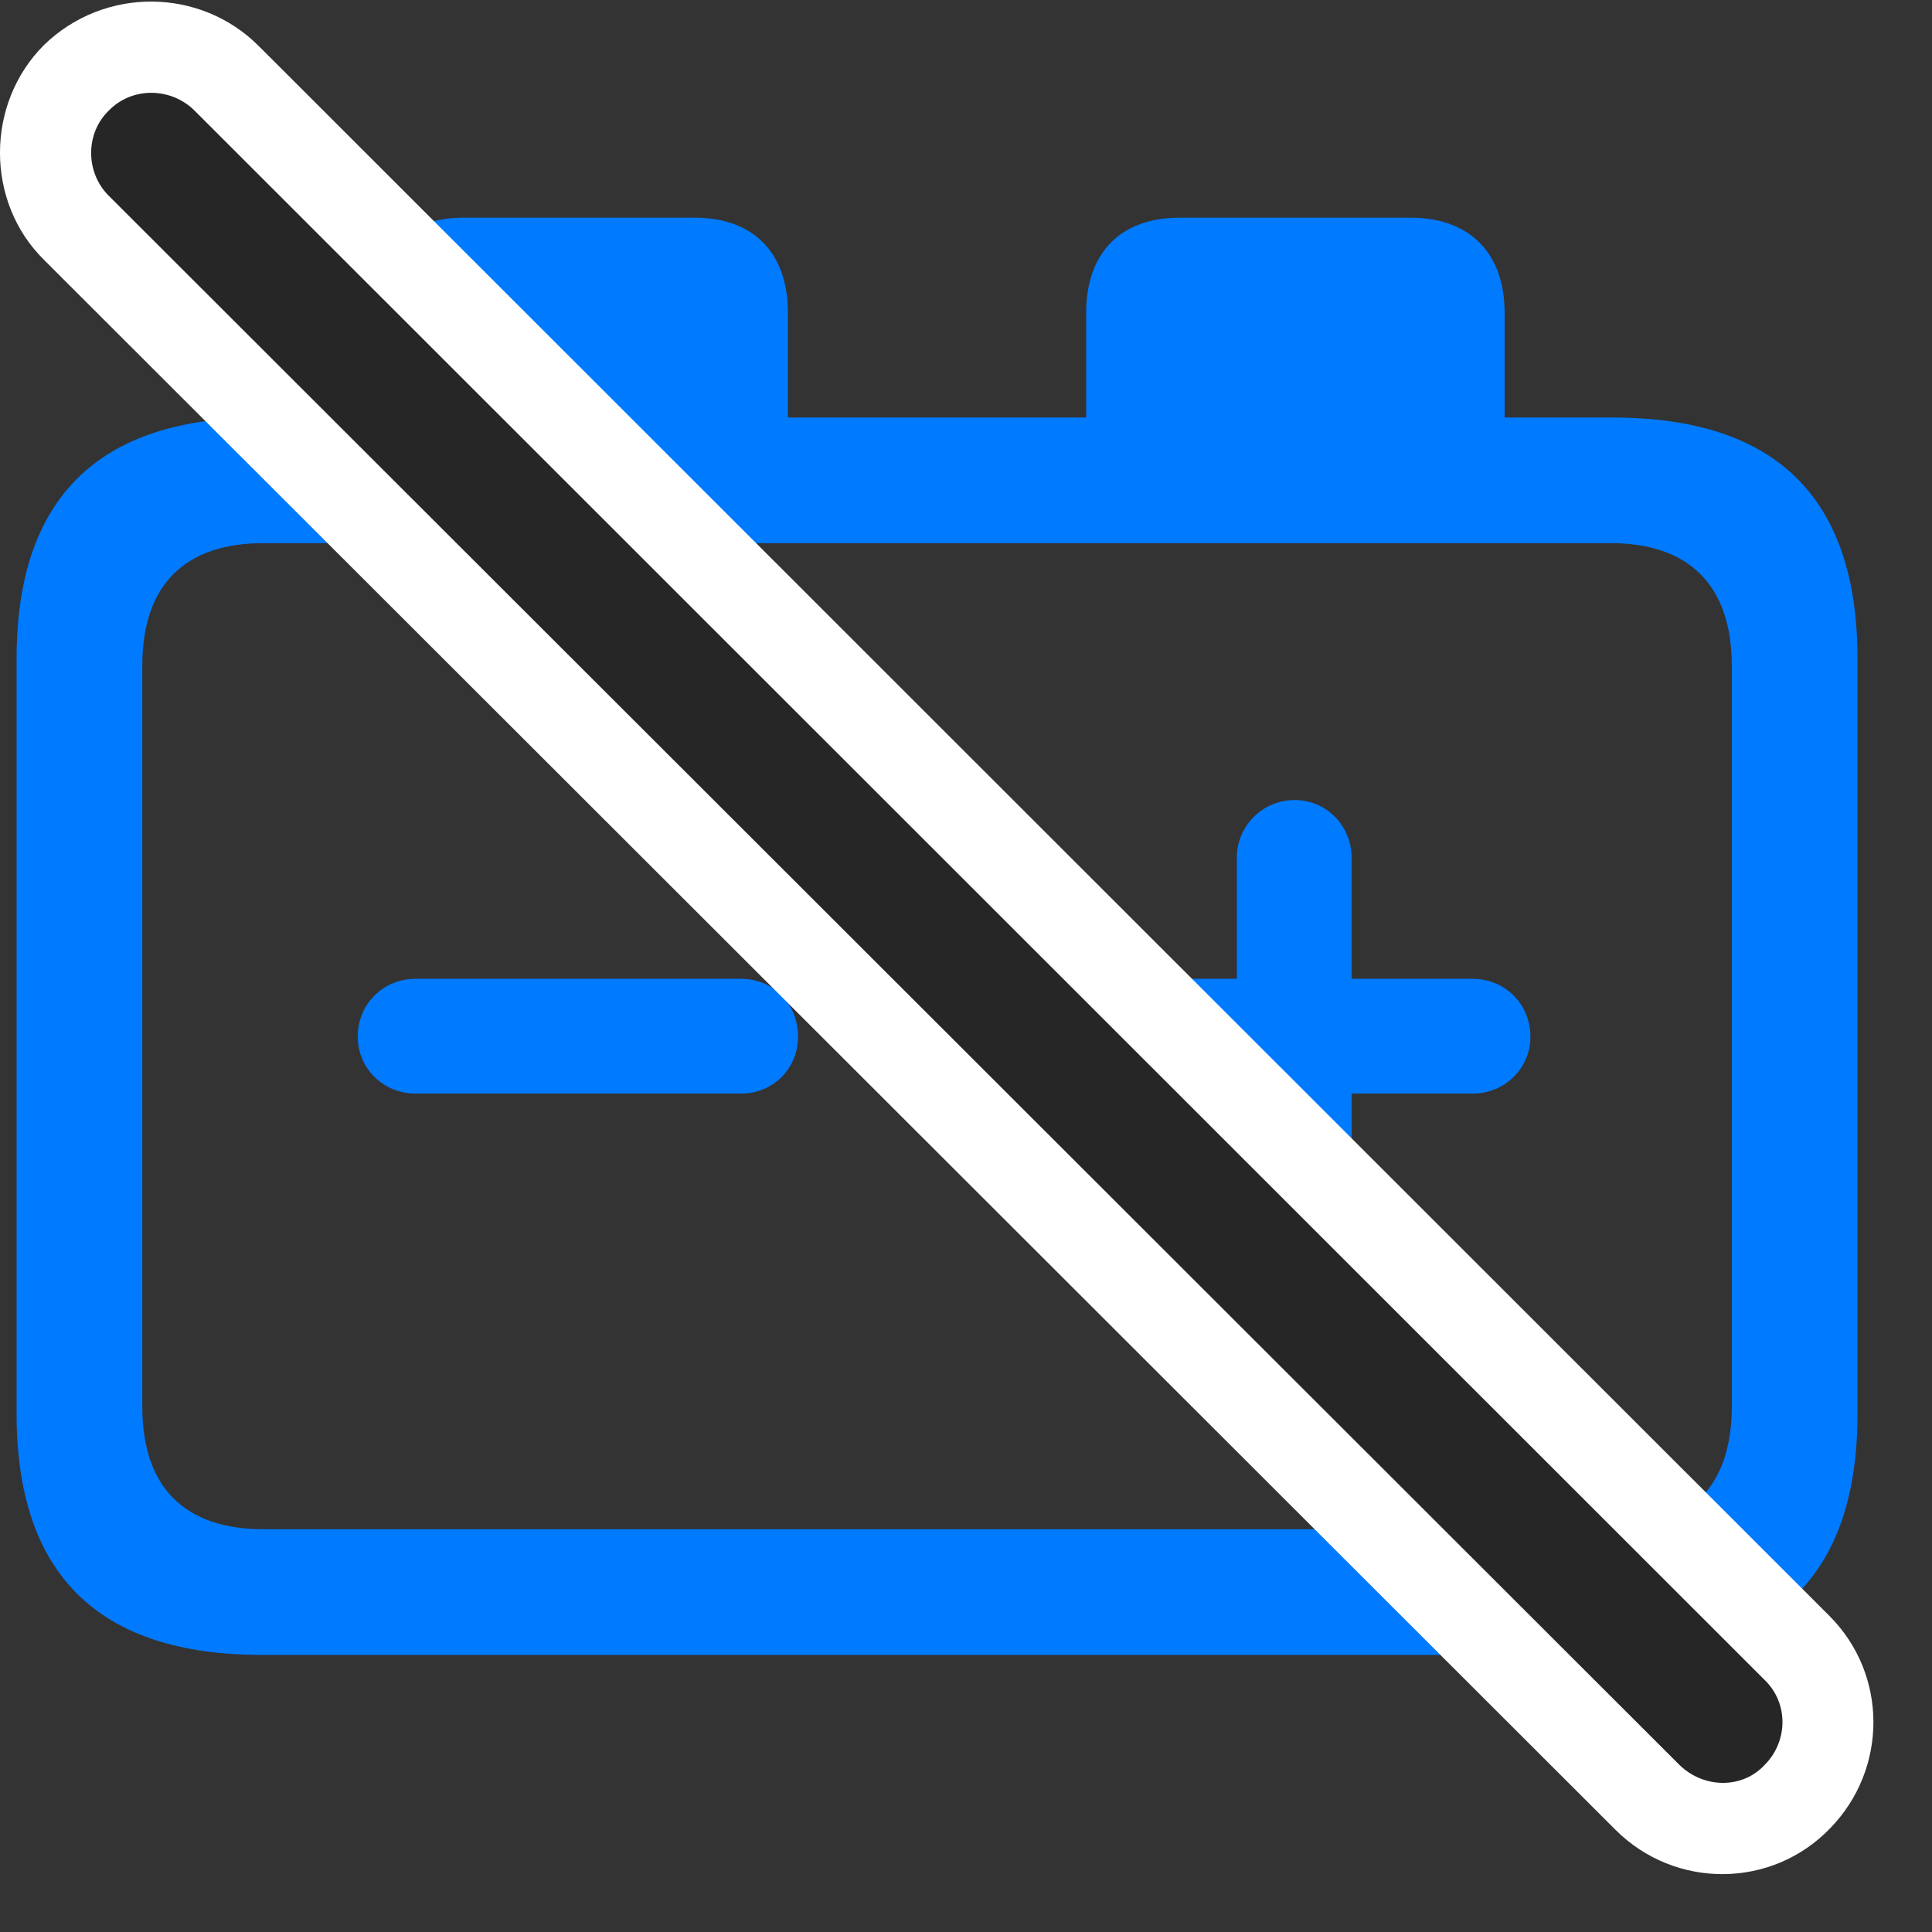 <svg width="29" height="29" viewBox="0 0 29 29" fill="none" xmlns="http://www.w3.org/2000/svg">
<rect x="0" y="0" width="29" height="29" fill="#333333" stroke="none"/>
<path d="M6.237 16.415H11.124C11.604 16.415 11.979 16.04 11.979 15.56C11.979 15.067 11.604 14.692 11.124 14.692H6.237C5.757 14.692 5.37 15.067 5.37 15.56C5.37 16.04 5.757 16.415 6.237 16.415ZM19.433 19.087C19.913 19.087 20.288 18.712 20.288 18.232V16.415H22.105C22.585 16.415 22.972 16.04 22.972 15.56C22.972 15.067 22.585 14.692 22.105 14.692H20.288V12.876C20.288 12.396 19.913 12.009 19.433 12.009C18.952 12.009 18.565 12.396 18.565 12.876V14.692H16.749C16.269 14.692 15.894 15.067 15.894 15.56C15.894 16.04 16.269 16.415 16.749 16.415H18.565V18.232C18.565 18.712 18.952 19.087 19.433 19.087ZM3.929 24.841H24.202C26.663 24.841 27.882 23.634 27.882 21.22V9.888C27.882 7.474 26.663 6.267 24.202 6.267H22.585V4.696C22.585 3.806 22.069 3.267 21.167 3.267H17.71C16.808 3.267 16.304 3.806 16.304 4.696V6.267H11.827V4.696C11.827 3.806 11.323 3.267 10.421 3.267H6.964C6.062 3.267 5.546 3.806 5.546 4.696V6.267H3.929C1.479 6.267 0.249 7.474 0.249 9.888V21.22C0.249 23.634 1.479 24.841 3.929 24.841ZM2.136 21.114V9.993C2.136 8.774 2.78 8.153 3.952 8.153H24.179C25.339 8.153 25.995 8.774 25.995 9.993V21.114C25.995 22.333 25.339 22.954 24.179 22.954H3.952C2.78 22.954 2.136 22.333 2.136 21.114Z" fill="#007AFF"/>
<path d="M24.249 27.466C25.14 28.357 26.593 28.357 27.472 27.442C28.339 26.552 28.339 25.134 27.46 24.255L3.882 0.689C3.003 -0.19 1.562 -0.202 0.659 0.677C-0.22 1.556 -0.22 3.032 0.659 3.899L24.249 27.466Z" fill="white"/>
<path d="M25.21 26.493C25.573 26.845 26.148 26.857 26.487 26.493C26.839 26.142 26.851 25.567 26.487 25.216L2.921 1.661C2.569 1.31 1.983 1.298 1.632 1.661C1.28 2.001 1.28 2.587 1.632 2.938L25.21 26.493Z" fill="black" fill-opacity="0.85"/>
</svg>
